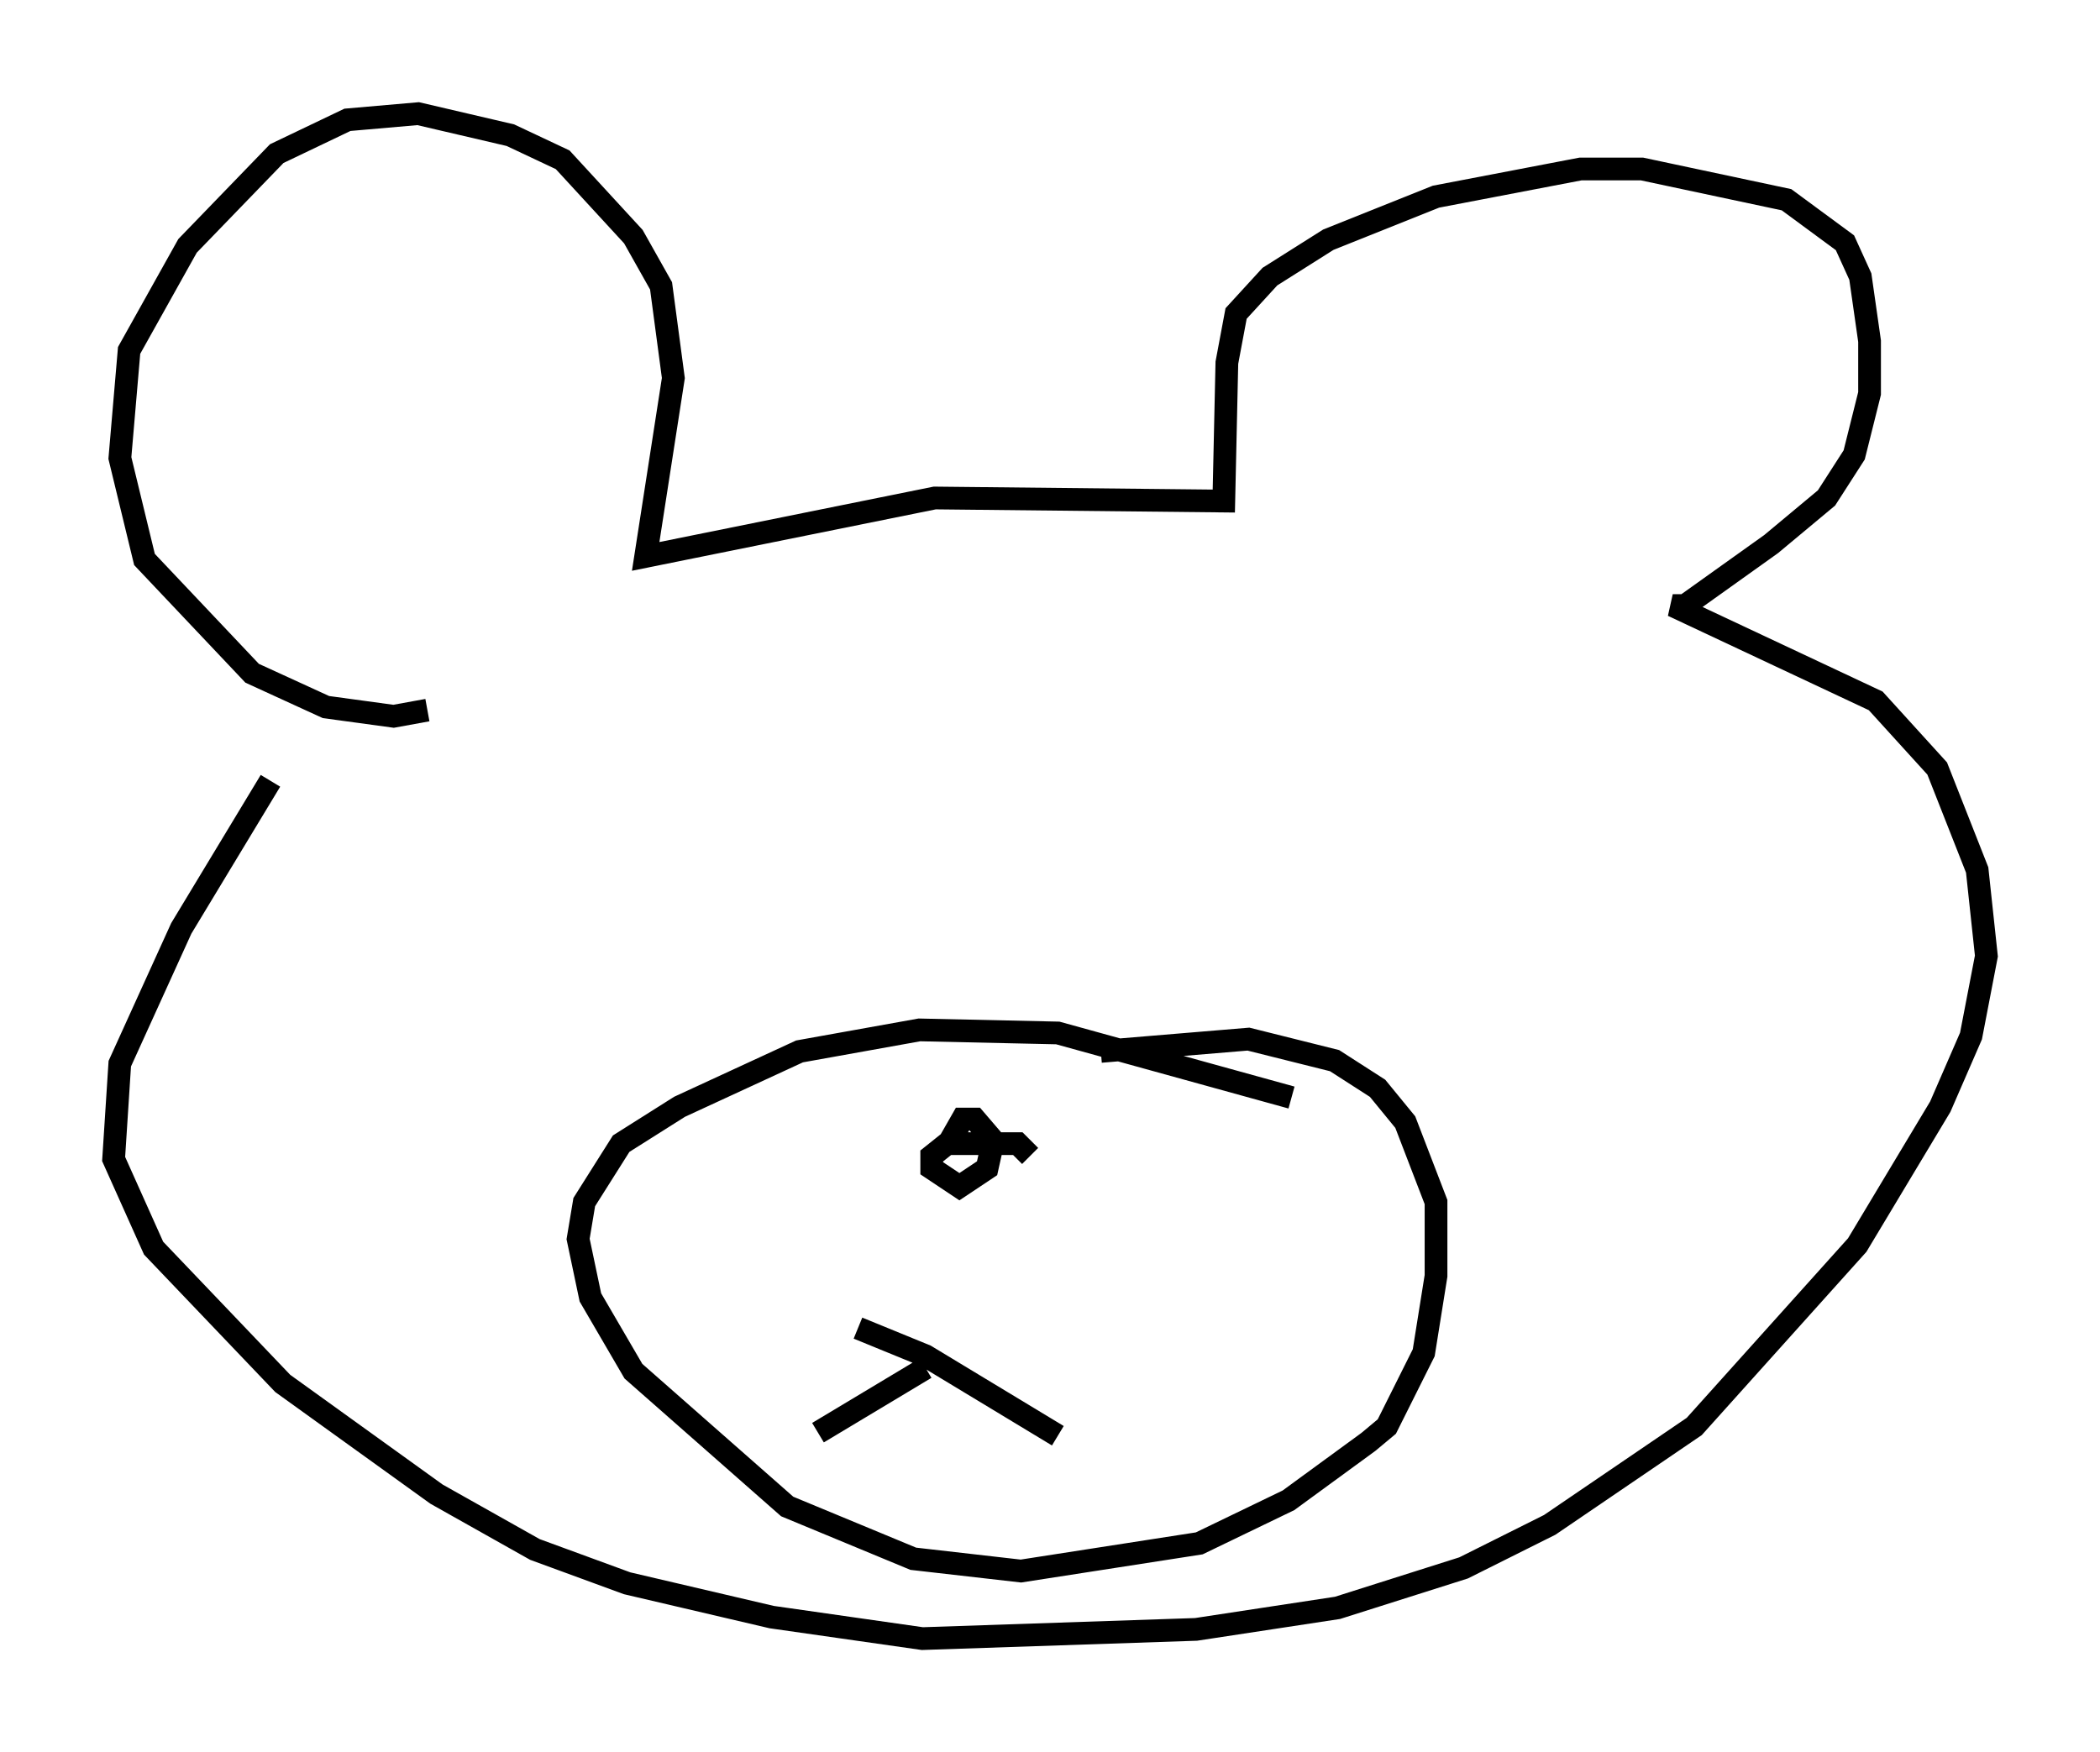 <?xml version="1.0" encoding="utf-8" ?>
<svg baseProfile="full" height="77.117" version="1.1" width="92.408" xmlns="http://www.w3.org/2000/svg" xmlns:ev="http://www.w3.org/2001/xml-events" xmlns:xlink="http://www.w3.org/1999/xlink"><defs /><rect fill="white" height="77.117" width="92.408" x="0" y="0" /><path d="M14.878, 31.251 m-2.977, 3.112 l-3.924, 6.495 -2.706, 5.954 l-0.271, 4.195 1.759, 3.924 l5.683, 5.954 6.766, 4.871 l4.33, 2.436 4.059, 1.488 l6.36, 1.488 6.631, 0.947 l12.043, -0.406 6.225, -0.947 l5.548, -1.759 3.789, -1.894 l6.36, -4.33 7.172, -7.984 l3.654, -6.089 1.353, -3.112 l0.677, -3.518 -0.406, -3.789 l-1.759, -4.465 -2.706, -2.977 l-8.931, -4.195 0.541, 0.0 l3.789, -2.706 2.436, -2.03 l1.218, -1.894 0.677, -2.706 l0.0, -2.3 -0.406, -2.842 l-0.677, -1.488 -2.571, -1.894 l-6.36, -1.353 -2.706, 0.0 l-6.36, 1.218 -4.736, 1.894 l-2.571, 1.624 -1.488, 1.624 l-0.406, 2.165 -0.135, 6.089 l-12.72, -0.135 -12.72, 2.571 l1.218, -7.848 -0.541, -4.059 l-1.218, -2.165 -3.112, -3.383 l-2.3, -1.083 -4.059, -0.947 l-3.112, 0.271 -3.112, 1.488 l-3.924, 4.059 -2.571, 4.601 l-0.406, 4.736 1.083, 4.465 l4.736, 5.007 3.248, 1.488 l2.977, 0.406 1.488, -0.271 m38.024, 17.05 l-10.284, -2.842 -6.089, -0.135 l-5.277, 0.947 -5.277, 2.436 l-2.571, 1.624 -1.624, 2.571 l-0.271, 1.624 0.541, 2.571 l1.894, 3.248 6.766, 5.954 l5.548, 2.3 4.736, 0.541 l7.848, -1.218 3.924, -1.894 l3.518, -2.571 0.812, -0.677 l1.624, -3.248 0.541, -3.383 l0.0, -3.248 -1.353, -3.518 l-1.218, -1.488 -1.894, -1.218 l-3.789, -0.947 -6.495, 0.541 m-3.112, 4.601 l-0.541, -0.541 -3.112, 0.0 l-0.677, 0.541 0.0, 0.541 l1.218, 0.812 1.218, -0.812 l0.271, -1.218 -0.812, -0.947 l-0.541, 0.0 -0.541, 0.947 m-4.059, 8.254 l2.977, 1.218 5.819, 3.518 m-10.555, -0.135 l4.736, -2.842 " fill="none" stroke="black" stroke-width="1" /></svg>